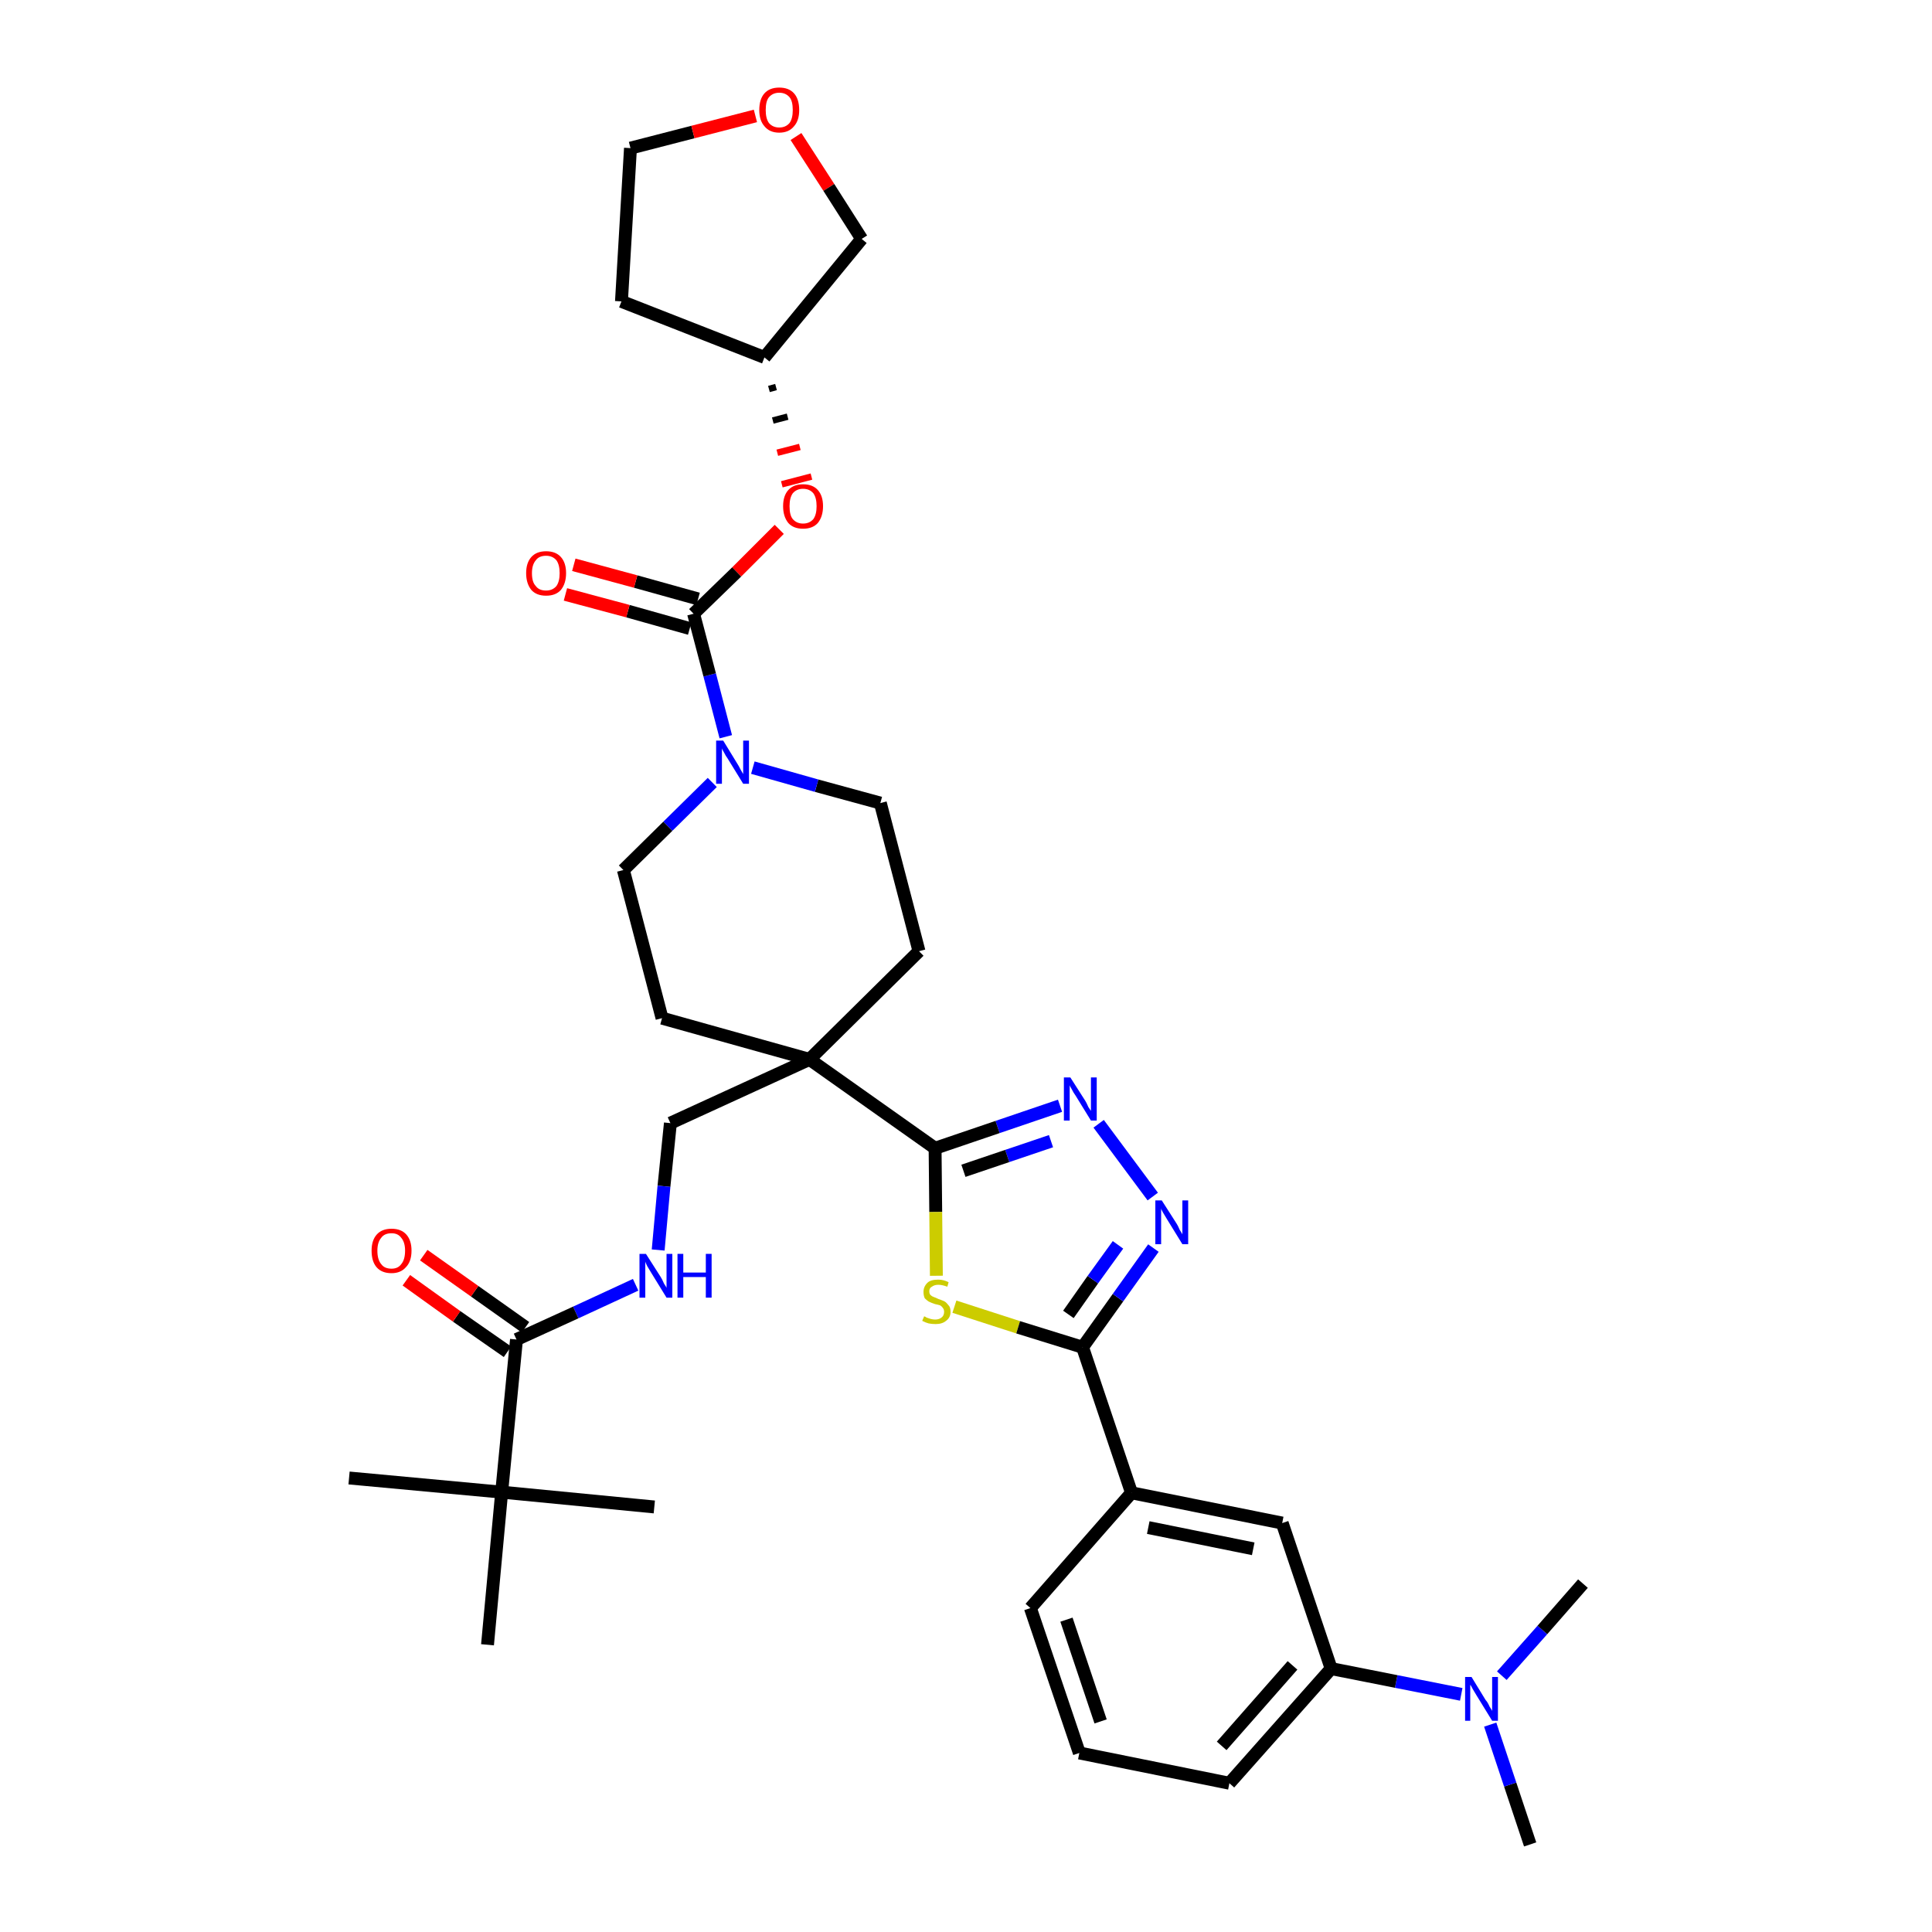 <?xml version='1.0' encoding='iso-8859-1'?>
<svg version='1.1' baseProfile='full'
              xmlns='http://www.w3.org/2000/svg'
                      xmlns:rdkit='http://www.rdkit.org/xml'
                      xmlns:xlink='http://www.w3.org/1999/xlink'
                  xml:space='preserve'
width='300px' height='300px' viewBox='0 0 300 300'>
<!-- END OF HEADER -->
<path class='bond-0 atom-0 atom-1' d='M 237.6,286.4 L 234.5,277.1' style='fill:none;fill-rule:evenodd;stroke:#000000;stroke-width:2.0px;stroke-linecap:butt;stroke-linejoin:miter;stroke-opacity:1' />
<path class='bond-0 atom-0 atom-1' d='M 234.5,277.1 L 231.4,267.8' style='fill:none;fill-rule:evenodd;stroke:#0000FF;stroke-width:2.0px;stroke-linecap:butt;stroke-linejoin:miter;stroke-opacity:1' />
<path class='bond-1 atom-1 atom-2' d='M 233.2,260.2 L 239.5,253.1' style='fill:none;fill-rule:evenodd;stroke:#0000FF;stroke-width:2.0px;stroke-linecap:butt;stroke-linejoin:miter;stroke-opacity:1' />
<path class='bond-1 atom-1 atom-2' d='M 239.5,253.1 L 245.8,245.9' style='fill:none;fill-rule:evenodd;stroke:#000000;stroke-width:2.0px;stroke-linecap:butt;stroke-linejoin:miter;stroke-opacity:1' />
<path class='bond-2 atom-1 atom-3' d='M 226.9,263.1 L 216.8,261.1' style='fill:none;fill-rule:evenodd;stroke:#0000FF;stroke-width:2.0px;stroke-linecap:butt;stroke-linejoin:miter;stroke-opacity:1' />
<path class='bond-2 atom-1 atom-3' d='M 216.8,261.1 L 206.7,259.1' style='fill:none;fill-rule:evenodd;stroke:#000000;stroke-width:2.0px;stroke-linecap:butt;stroke-linejoin:miter;stroke-opacity:1' />
<path class='bond-3 atom-3 atom-4' d='M 206.7,259.1 L 190.9,276.9' style='fill:none;fill-rule:evenodd;stroke:#000000;stroke-width:2.0px;stroke-linecap:butt;stroke-linejoin:miter;stroke-opacity:1' />
<path class='bond-3 atom-3 atom-4' d='M 200.7,258.6 L 189.7,271.1' style='fill:none;fill-rule:evenodd;stroke:#000000;stroke-width:2.0px;stroke-linecap:butt;stroke-linejoin:miter;stroke-opacity:1' />
<path class='bond-35 atom-35 atom-3' d='M 199.1,236.5 L 206.7,259.1' style='fill:none;fill-rule:evenodd;stroke:#000000;stroke-width:2.0px;stroke-linecap:butt;stroke-linejoin:miter;stroke-opacity:1' />
<path class='bond-4 atom-4 atom-5' d='M 190.9,276.9 L 167.6,272.2' style='fill:none;fill-rule:evenodd;stroke:#000000;stroke-width:2.0px;stroke-linecap:butt;stroke-linejoin:miter;stroke-opacity:1' />
<path class='bond-5 atom-5 atom-6' d='M 167.6,272.2 L 160.0,249.7' style='fill:none;fill-rule:evenodd;stroke:#000000;stroke-width:2.0px;stroke-linecap:butt;stroke-linejoin:miter;stroke-opacity:1' />
<path class='bond-5 atom-5 atom-6' d='M 170.9,267.3 L 165.6,251.5' style='fill:none;fill-rule:evenodd;stroke:#000000;stroke-width:2.0px;stroke-linecap:butt;stroke-linejoin:miter;stroke-opacity:1' />
<path class='bond-6 atom-6 atom-7' d='M 160.0,249.7 L 175.7,231.8' style='fill:none;fill-rule:evenodd;stroke:#000000;stroke-width:2.0px;stroke-linecap:butt;stroke-linejoin:miter;stroke-opacity:1' />
<path class='bond-7 atom-7 atom-8' d='M 175.7,231.8 L 168.1,209.2' style='fill:none;fill-rule:evenodd;stroke:#000000;stroke-width:2.0px;stroke-linecap:butt;stroke-linejoin:miter;stroke-opacity:1' />
<path class='bond-34 atom-7 atom-35' d='M 175.7,231.8 L 199.1,236.5' style='fill:none;fill-rule:evenodd;stroke:#000000;stroke-width:2.0px;stroke-linecap:butt;stroke-linejoin:miter;stroke-opacity:1' />
<path class='bond-34 atom-7 atom-35' d='M 178.3,237.2 L 194.6,240.5' style='fill:none;fill-rule:evenodd;stroke:#000000;stroke-width:2.0px;stroke-linecap:butt;stroke-linejoin:miter;stroke-opacity:1' />
<path class='bond-8 atom-8 atom-9' d='M 168.1,209.2 L 173.6,201.5' style='fill:none;fill-rule:evenodd;stroke:#000000;stroke-width:2.0px;stroke-linecap:butt;stroke-linejoin:miter;stroke-opacity:1' />
<path class='bond-8 atom-8 atom-9' d='M 173.6,201.5 L 179.1,193.8' style='fill:none;fill-rule:evenodd;stroke:#0000FF;stroke-width:2.0px;stroke-linecap:butt;stroke-linejoin:miter;stroke-opacity:1' />
<path class='bond-8 atom-8 atom-9' d='M 165.9,204.1 L 169.7,198.7' style='fill:none;fill-rule:evenodd;stroke:#000000;stroke-width:2.0px;stroke-linecap:butt;stroke-linejoin:miter;stroke-opacity:1' />
<path class='bond-8 atom-8 atom-9' d='M 169.7,198.7 L 173.6,193.3' style='fill:none;fill-rule:evenodd;stroke:#0000FF;stroke-width:2.0px;stroke-linecap:butt;stroke-linejoin:miter;stroke-opacity:1' />
<path class='bond-36 atom-34 atom-8' d='M 148.2,202.9 L 158.1,206.1' style='fill:none;fill-rule:evenodd;stroke:#CCCC00;stroke-width:2.0px;stroke-linecap:butt;stroke-linejoin:miter;stroke-opacity:1' />
<path class='bond-36 atom-34 atom-8' d='M 158.1,206.1 L 168.1,209.2' style='fill:none;fill-rule:evenodd;stroke:#000000;stroke-width:2.0px;stroke-linecap:butt;stroke-linejoin:miter;stroke-opacity:1' />
<path class='bond-9 atom-9 atom-10' d='M 179.0,185.8 L 170.6,174.5' style='fill:none;fill-rule:evenodd;stroke:#0000FF;stroke-width:2.0px;stroke-linecap:butt;stroke-linejoin:miter;stroke-opacity:1' />
<path class='bond-10 atom-10 atom-11' d='M 164.6,171.7 L 154.9,175.0' style='fill:none;fill-rule:evenodd;stroke:#0000FF;stroke-width:2.0px;stroke-linecap:butt;stroke-linejoin:miter;stroke-opacity:1' />
<path class='bond-10 atom-10 atom-11' d='M 154.9,175.0 L 145.2,178.3' style='fill:none;fill-rule:evenodd;stroke:#000000;stroke-width:2.0px;stroke-linecap:butt;stroke-linejoin:miter;stroke-opacity:1' />
<path class='bond-10 atom-10 atom-11' d='M 163.2,177.2 L 156.4,179.5' style='fill:none;fill-rule:evenodd;stroke:#0000FF;stroke-width:2.0px;stroke-linecap:butt;stroke-linejoin:miter;stroke-opacity:1' />
<path class='bond-10 atom-10 atom-11' d='M 156.4,179.5 L 149.6,181.8' style='fill:none;fill-rule:evenodd;stroke:#000000;stroke-width:2.0px;stroke-linecap:butt;stroke-linejoin:miter;stroke-opacity:1' />
<path class='bond-11 atom-11 atom-12' d='M 145.2,178.3 L 125.7,164.5' style='fill:none;fill-rule:evenodd;stroke:#000000;stroke-width:2.0px;stroke-linecap:butt;stroke-linejoin:miter;stroke-opacity:1' />
<path class='bond-33 atom-11 atom-34' d='M 145.2,178.3 L 145.3,188.2' style='fill:none;fill-rule:evenodd;stroke:#000000;stroke-width:2.0px;stroke-linecap:butt;stroke-linejoin:miter;stroke-opacity:1' />
<path class='bond-33 atom-11 atom-34' d='M 145.3,188.2 L 145.4,198.1' style='fill:none;fill-rule:evenodd;stroke:#CCCC00;stroke-width:2.0px;stroke-linecap:butt;stroke-linejoin:miter;stroke-opacity:1' />
<path class='bond-12 atom-12 atom-13' d='M 125.7,164.5 L 104.1,174.4' style='fill:none;fill-rule:evenodd;stroke:#000000;stroke-width:2.0px;stroke-linecap:butt;stroke-linejoin:miter;stroke-opacity:1' />
<path class='bond-20 atom-12 atom-21' d='M 125.7,164.5 L 142.7,147.7' style='fill:none;fill-rule:evenodd;stroke:#000000;stroke-width:2.0px;stroke-linecap:butt;stroke-linejoin:miter;stroke-opacity:1' />
<path class='bond-37 atom-33 atom-12' d='M 102.8,158.1 L 125.7,164.5' style='fill:none;fill-rule:evenodd;stroke:#000000;stroke-width:2.0px;stroke-linecap:butt;stroke-linejoin:miter;stroke-opacity:1' />
<path class='bond-13 atom-13 atom-14' d='M 104.1,174.4 L 103.1,184.2' style='fill:none;fill-rule:evenodd;stroke:#000000;stroke-width:2.0px;stroke-linecap:butt;stroke-linejoin:miter;stroke-opacity:1' />
<path class='bond-13 atom-13 atom-14' d='M 103.1,184.2 L 102.2,194.1' style='fill:none;fill-rule:evenodd;stroke:#0000FF;stroke-width:2.0px;stroke-linecap:butt;stroke-linejoin:miter;stroke-opacity:1' />
<path class='bond-14 atom-14 atom-15' d='M 98.7,199.5 L 89.4,203.8' style='fill:none;fill-rule:evenodd;stroke:#0000FF;stroke-width:2.0px;stroke-linecap:butt;stroke-linejoin:miter;stroke-opacity:1' />
<path class='bond-14 atom-14 atom-15' d='M 89.4,203.8 L 80.2,208.0' style='fill:none;fill-rule:evenodd;stroke:#000000;stroke-width:2.0px;stroke-linecap:butt;stroke-linejoin:miter;stroke-opacity:1' />
<path class='bond-15 atom-15 atom-16' d='M 81.6,206.1 L 73.7,200.5' style='fill:none;fill-rule:evenodd;stroke:#000000;stroke-width:2.0px;stroke-linecap:butt;stroke-linejoin:miter;stroke-opacity:1' />
<path class='bond-15 atom-15 atom-16' d='M 73.7,200.5 L 65.8,194.9' style='fill:none;fill-rule:evenodd;stroke:#FF0000;stroke-width:2.0px;stroke-linecap:butt;stroke-linejoin:miter;stroke-opacity:1' />
<path class='bond-15 atom-15 atom-16' d='M 78.8,209.9 L 70.9,204.4' style='fill:none;fill-rule:evenodd;stroke:#000000;stroke-width:2.0px;stroke-linecap:butt;stroke-linejoin:miter;stroke-opacity:1' />
<path class='bond-15 atom-15 atom-16' d='M 70.9,204.4 L 63.1,198.8' style='fill:none;fill-rule:evenodd;stroke:#FF0000;stroke-width:2.0px;stroke-linecap:butt;stroke-linejoin:miter;stroke-opacity:1' />
<path class='bond-16 atom-15 atom-17' d='M 80.2,208.0 L 77.9,231.7' style='fill:none;fill-rule:evenodd;stroke:#000000;stroke-width:2.0px;stroke-linecap:butt;stroke-linejoin:miter;stroke-opacity:1' />
<path class='bond-17 atom-17 atom-18' d='M 77.9,231.7 L 54.2,229.5' style='fill:none;fill-rule:evenodd;stroke:#000000;stroke-width:2.0px;stroke-linecap:butt;stroke-linejoin:miter;stroke-opacity:1' />
<path class='bond-18 atom-17 atom-19' d='M 77.9,231.7 L 101.6,234.0' style='fill:none;fill-rule:evenodd;stroke:#000000;stroke-width:2.0px;stroke-linecap:butt;stroke-linejoin:miter;stroke-opacity:1' />
<path class='bond-19 atom-17 atom-20' d='M 77.9,231.7 L 75.7,255.4' style='fill:none;fill-rule:evenodd;stroke:#000000;stroke-width:2.0px;stroke-linecap:butt;stroke-linejoin:miter;stroke-opacity:1' />
<path class='bond-21 atom-21 atom-22' d='M 142.7,147.7 L 136.7,124.7' style='fill:none;fill-rule:evenodd;stroke:#000000;stroke-width:2.0px;stroke-linecap:butt;stroke-linejoin:miter;stroke-opacity:1' />
<path class='bond-22 atom-22 atom-23' d='M 136.7,124.7 L 126.8,122.0' style='fill:none;fill-rule:evenodd;stroke:#000000;stroke-width:2.0px;stroke-linecap:butt;stroke-linejoin:miter;stroke-opacity:1' />
<path class='bond-22 atom-22 atom-23' d='M 126.8,122.0 L 116.9,119.2' style='fill:none;fill-rule:evenodd;stroke:#0000FF;stroke-width:2.0px;stroke-linecap:butt;stroke-linejoin:miter;stroke-opacity:1' />
<path class='bond-23 atom-23 atom-24' d='M 112.7,114.4 L 110.2,104.8' style='fill:none;fill-rule:evenodd;stroke:#0000FF;stroke-width:2.0px;stroke-linecap:butt;stroke-linejoin:miter;stroke-opacity:1' />
<path class='bond-23 atom-23 atom-24' d='M 110.2,104.8 L 107.7,95.3' style='fill:none;fill-rule:evenodd;stroke:#000000;stroke-width:2.0px;stroke-linecap:butt;stroke-linejoin:miter;stroke-opacity:1' />
<path class='bond-31 atom-23 atom-32' d='M 110.6,121.5 L 103.7,128.3' style='fill:none;fill-rule:evenodd;stroke:#0000FF;stroke-width:2.0px;stroke-linecap:butt;stroke-linejoin:miter;stroke-opacity:1' />
<path class='bond-31 atom-23 atom-32' d='M 103.7,128.3 L 96.8,135.1' style='fill:none;fill-rule:evenodd;stroke:#000000;stroke-width:2.0px;stroke-linecap:butt;stroke-linejoin:miter;stroke-opacity:1' />
<path class='bond-24 atom-24 atom-25' d='M 108.4,93.0 L 98.7,90.3' style='fill:none;fill-rule:evenodd;stroke:#000000;stroke-width:2.0px;stroke-linecap:butt;stroke-linejoin:miter;stroke-opacity:1' />
<path class='bond-24 atom-24 atom-25' d='M 98.7,90.3 L 89.1,87.7' style='fill:none;fill-rule:evenodd;stroke:#FF0000;stroke-width:2.0px;stroke-linecap:butt;stroke-linejoin:miter;stroke-opacity:1' />
<path class='bond-24 atom-24 atom-25' d='M 107.1,97.6 L 97.5,94.9' style='fill:none;fill-rule:evenodd;stroke:#000000;stroke-width:2.0px;stroke-linecap:butt;stroke-linejoin:miter;stroke-opacity:1' />
<path class='bond-24 atom-24 atom-25' d='M 97.5,94.9 L 87.8,92.3' style='fill:none;fill-rule:evenodd;stroke:#FF0000;stroke-width:2.0px;stroke-linecap:butt;stroke-linejoin:miter;stroke-opacity:1' />
<path class='bond-25 atom-24 atom-26' d='M 107.7,95.3 L 114.4,88.8' style='fill:none;fill-rule:evenodd;stroke:#000000;stroke-width:2.0px;stroke-linecap:butt;stroke-linejoin:miter;stroke-opacity:1' />
<path class='bond-25 atom-24 atom-26' d='M 114.4,88.8 L 121.0,82.2' style='fill:none;fill-rule:evenodd;stroke:#FF0000;stroke-width:2.0px;stroke-linecap:butt;stroke-linejoin:miter;stroke-opacity:1' />
<path class='bond-26 atom-27 atom-26' d='M 119.4,60.4 L 120.5,60.1' style='fill:none;fill-rule:evenodd;stroke:#000000;stroke-width:1.0px;stroke-linecap:butt;stroke-linejoin:miter;stroke-opacity:1' />
<path class='bond-26 atom-27 atom-26' d='M 120.0,65.3 L 122.3,64.7' style='fill:none;fill-rule:evenodd;stroke:#000000;stroke-width:1.0px;stroke-linecap:butt;stroke-linejoin:miter;stroke-opacity:1' />
<path class='bond-26 atom-27 atom-26' d='M 120.7,70.3 L 124.2,69.4' style='fill:none;fill-rule:evenodd;stroke:#FF0000;stroke-width:1.0px;stroke-linecap:butt;stroke-linejoin:miter;stroke-opacity:1' />
<path class='bond-26 atom-27 atom-26' d='M 121.4,75.2 L 126.0,74.0' style='fill:none;fill-rule:evenodd;stroke:#FF0000;stroke-width:1.0px;stroke-linecap:butt;stroke-linejoin:miter;stroke-opacity:1' />
<path class='bond-27 atom-27 atom-28' d='M 118.7,55.5 L 96.5,46.8' style='fill:none;fill-rule:evenodd;stroke:#000000;stroke-width:2.0px;stroke-linecap:butt;stroke-linejoin:miter;stroke-opacity:1' />
<path class='bond-38 atom-31 atom-27' d='M 133.8,37.1 L 118.7,55.5' style='fill:none;fill-rule:evenodd;stroke:#000000;stroke-width:2.0px;stroke-linecap:butt;stroke-linejoin:miter;stroke-opacity:1' />
<path class='bond-28 atom-28 atom-29' d='M 96.5,46.8 L 97.9,23.0' style='fill:none;fill-rule:evenodd;stroke:#000000;stroke-width:2.0px;stroke-linecap:butt;stroke-linejoin:miter;stroke-opacity:1' />
<path class='bond-29 atom-29 atom-30' d='M 97.9,23.0 L 107.6,20.5' style='fill:none;fill-rule:evenodd;stroke:#000000;stroke-width:2.0px;stroke-linecap:butt;stroke-linejoin:miter;stroke-opacity:1' />
<path class='bond-29 atom-29 atom-30' d='M 107.6,20.5 L 117.3,18.0' style='fill:none;fill-rule:evenodd;stroke:#FF0000;stroke-width:2.0px;stroke-linecap:butt;stroke-linejoin:miter;stroke-opacity:1' />
<path class='bond-30 atom-30 atom-31' d='M 123.6,21.2 L 128.7,29.1' style='fill:none;fill-rule:evenodd;stroke:#FF0000;stroke-width:2.0px;stroke-linecap:butt;stroke-linejoin:miter;stroke-opacity:1' />
<path class='bond-30 atom-30 atom-31' d='M 128.7,29.1 L 133.8,37.1' style='fill:none;fill-rule:evenodd;stroke:#000000;stroke-width:2.0px;stroke-linecap:butt;stroke-linejoin:miter;stroke-opacity:1' />
<path class='bond-32 atom-32 atom-33' d='M 96.8,135.1 L 102.8,158.1' style='fill:none;fill-rule:evenodd;stroke:#000000;stroke-width:2.0px;stroke-linecap:butt;stroke-linejoin:miter;stroke-opacity:1' />
<path  class='atom-1' d='M 228.5 260.4
L 230.7 264.0
Q 231.0 264.3, 231.3 265.0
Q 231.7 265.6, 231.7 265.7
L 231.7 260.4
L 232.6 260.4
L 232.6 267.2
L 231.7 267.2
L 229.3 263.3
Q 229.0 262.8, 228.7 262.3
Q 228.4 261.7, 228.3 261.6
L 228.3 267.2
L 227.5 267.2
L 227.5 260.4
L 228.5 260.4
' fill='#0000FF'/>
<path  class='atom-9' d='M 180.4 186.4
L 182.7 190.0
Q 182.9 190.3, 183.2 191.0
Q 183.6 191.6, 183.6 191.7
L 183.6 186.4
L 184.5 186.4
L 184.5 193.2
L 183.6 193.2
L 181.2 189.3
Q 180.9 188.8, 180.6 188.3
Q 180.3 187.8, 180.3 187.6
L 180.3 193.2
L 179.4 193.2
L 179.4 186.4
L 180.4 186.4
' fill='#0000FF'/>
<path  class='atom-10' d='M 166.2 167.3
L 168.5 170.9
Q 168.7 171.2, 169.0 171.9
Q 169.4 172.5, 169.4 172.5
L 169.4 167.3
L 170.3 167.3
L 170.3 174.0
L 169.4 174.0
L 167.0 170.1
Q 166.7 169.7, 166.4 169.1
Q 166.1 168.6, 166.1 168.5
L 166.1 174.0
L 165.2 174.0
L 165.2 167.3
L 166.2 167.3
' fill='#0000FF'/>
<path  class='atom-14' d='M 100.3 194.7
L 102.6 198.3
Q 102.8 198.6, 103.1 199.3
Q 103.5 199.9, 103.5 200.0
L 103.5 194.7
L 104.4 194.7
L 104.4 201.5
L 103.5 201.5
L 101.1 197.6
Q 100.8 197.1, 100.5 196.6
Q 100.2 196.0, 100.2 195.9
L 100.2 201.5
L 99.3 201.5
L 99.3 194.7
L 100.3 194.7
' fill='#0000FF'/>
<path  class='atom-14' d='M 105.2 194.7
L 106.1 194.7
L 106.1 197.6
L 109.6 197.6
L 109.6 194.7
L 110.5 194.7
L 110.5 201.5
L 109.6 201.5
L 109.6 198.3
L 106.1 198.3
L 106.1 201.5
L 105.2 201.5
L 105.2 194.7
' fill='#0000FF'/>
<path  class='atom-16' d='M 57.7 194.2
Q 57.7 192.6, 58.5 191.7
Q 59.3 190.8, 60.8 190.8
Q 62.3 190.8, 63.1 191.7
Q 63.9 192.6, 63.9 194.2
Q 63.9 195.9, 63.0 196.8
Q 62.2 197.7, 60.8 197.7
Q 59.3 197.7, 58.5 196.8
Q 57.7 195.9, 57.7 194.2
M 60.8 197.0
Q 61.8 197.0, 62.3 196.3
Q 62.9 195.6, 62.9 194.2
Q 62.9 192.9, 62.3 192.2
Q 61.8 191.5, 60.8 191.5
Q 59.7 191.5, 59.2 192.2
Q 58.6 192.9, 58.6 194.2
Q 58.6 195.6, 59.2 196.3
Q 59.7 197.0, 60.8 197.0
' fill='#FF0000'/>
<path  class='atom-23' d='M 112.3 115.0
L 114.5 118.6
Q 114.7 118.9, 115.0 119.5
Q 115.4 120.2, 115.4 120.2
L 115.4 115.0
L 116.3 115.0
L 116.3 121.7
L 115.4 121.7
L 113.0 117.8
Q 112.7 117.4, 112.4 116.8
Q 112.1 116.3, 112.1 116.2
L 112.1 121.7
L 111.2 121.7
L 111.2 115.0
L 112.3 115.0
' fill='#0000FF'/>
<path  class='atom-25' d='M 81.7 89.0
Q 81.7 87.4, 82.5 86.5
Q 83.3 85.6, 84.8 85.6
Q 86.3 85.6, 87.1 86.5
Q 87.9 87.4, 87.9 89.0
Q 87.9 90.6, 87.1 91.6
Q 86.3 92.5, 84.8 92.5
Q 83.3 92.5, 82.5 91.6
Q 81.7 90.6, 81.7 89.0
M 84.8 91.7
Q 85.8 91.7, 86.4 91.0
Q 86.9 90.3, 86.9 89.0
Q 86.9 87.7, 86.4 87.0
Q 85.8 86.3, 84.8 86.3
Q 83.7 86.3, 83.2 87.0
Q 82.6 87.7, 82.6 89.0
Q 82.6 90.4, 83.2 91.0
Q 83.7 91.7, 84.8 91.7
' fill='#FF0000'/>
<path  class='atom-26' d='M 121.6 78.6
Q 121.6 77.0, 122.4 76.1
Q 123.2 75.2, 124.7 75.2
Q 126.2 75.2, 127.0 76.1
Q 127.8 77.0, 127.8 78.6
Q 127.8 80.2, 127.0 81.2
Q 126.2 82.1, 124.7 82.1
Q 123.2 82.1, 122.4 81.2
Q 121.6 80.2, 121.6 78.6
M 124.7 81.3
Q 125.7 81.3, 126.3 80.6
Q 126.8 79.9, 126.8 78.6
Q 126.8 77.3, 126.3 76.6
Q 125.7 75.9, 124.7 75.9
Q 123.7 75.9, 123.1 76.6
Q 122.6 77.3, 122.6 78.6
Q 122.6 80.0, 123.1 80.6
Q 123.7 81.3, 124.7 81.3
' fill='#FF0000'/>
<path  class='atom-30' d='M 117.9 17.1
Q 117.9 15.4, 118.7 14.5
Q 119.5 13.6, 121.0 13.6
Q 122.5 13.6, 123.3 14.5
Q 124.1 15.4, 124.1 17.1
Q 124.1 18.7, 123.3 19.6
Q 122.5 20.6, 121.0 20.6
Q 119.5 20.6, 118.7 19.6
Q 117.9 18.7, 117.9 17.1
M 121.0 19.8
Q 122.0 19.8, 122.6 19.1
Q 123.1 18.4, 123.1 17.1
Q 123.1 15.7, 122.6 15.1
Q 122.0 14.4, 121.0 14.4
Q 120.0 14.4, 119.4 15.1
Q 118.9 15.7, 118.9 17.1
Q 118.9 18.4, 119.4 19.1
Q 120.0 19.8, 121.0 19.8
' fill='#FF0000'/>
<path  class='atom-34' d='M 143.5 204.4
Q 143.6 204.4, 143.9 204.6
Q 144.2 204.7, 144.5 204.8
Q 144.9 204.9, 145.2 204.9
Q 145.9 204.9, 146.3 204.5
Q 146.6 204.2, 146.6 203.7
Q 146.6 203.3, 146.4 203.1
Q 146.3 202.9, 146.0 202.7
Q 145.7 202.6, 145.2 202.5
Q 144.6 202.3, 144.2 202.1
Q 143.9 201.9, 143.6 201.6
Q 143.4 201.2, 143.4 200.6
Q 143.4 199.8, 144.0 199.2
Q 144.5 198.7, 145.7 198.7
Q 146.5 198.7, 147.3 199.1
L 147.1 199.8
Q 146.3 199.5, 145.7 199.5
Q 145.1 199.5, 144.7 199.8
Q 144.3 200.0, 144.3 200.5
Q 144.3 200.9, 144.5 201.1
Q 144.7 201.3, 145.0 201.4
Q 145.3 201.5, 145.7 201.7
Q 146.3 201.9, 146.7 202.1
Q 147.0 202.3, 147.3 202.7
Q 147.6 203.0, 147.6 203.7
Q 147.6 204.6, 146.9 205.1
Q 146.3 205.6, 145.3 205.6
Q 144.7 205.6, 144.2 205.5
Q 143.8 205.4, 143.2 205.1
L 143.5 204.4
' fill='#CCCC00'/>
</svg>
